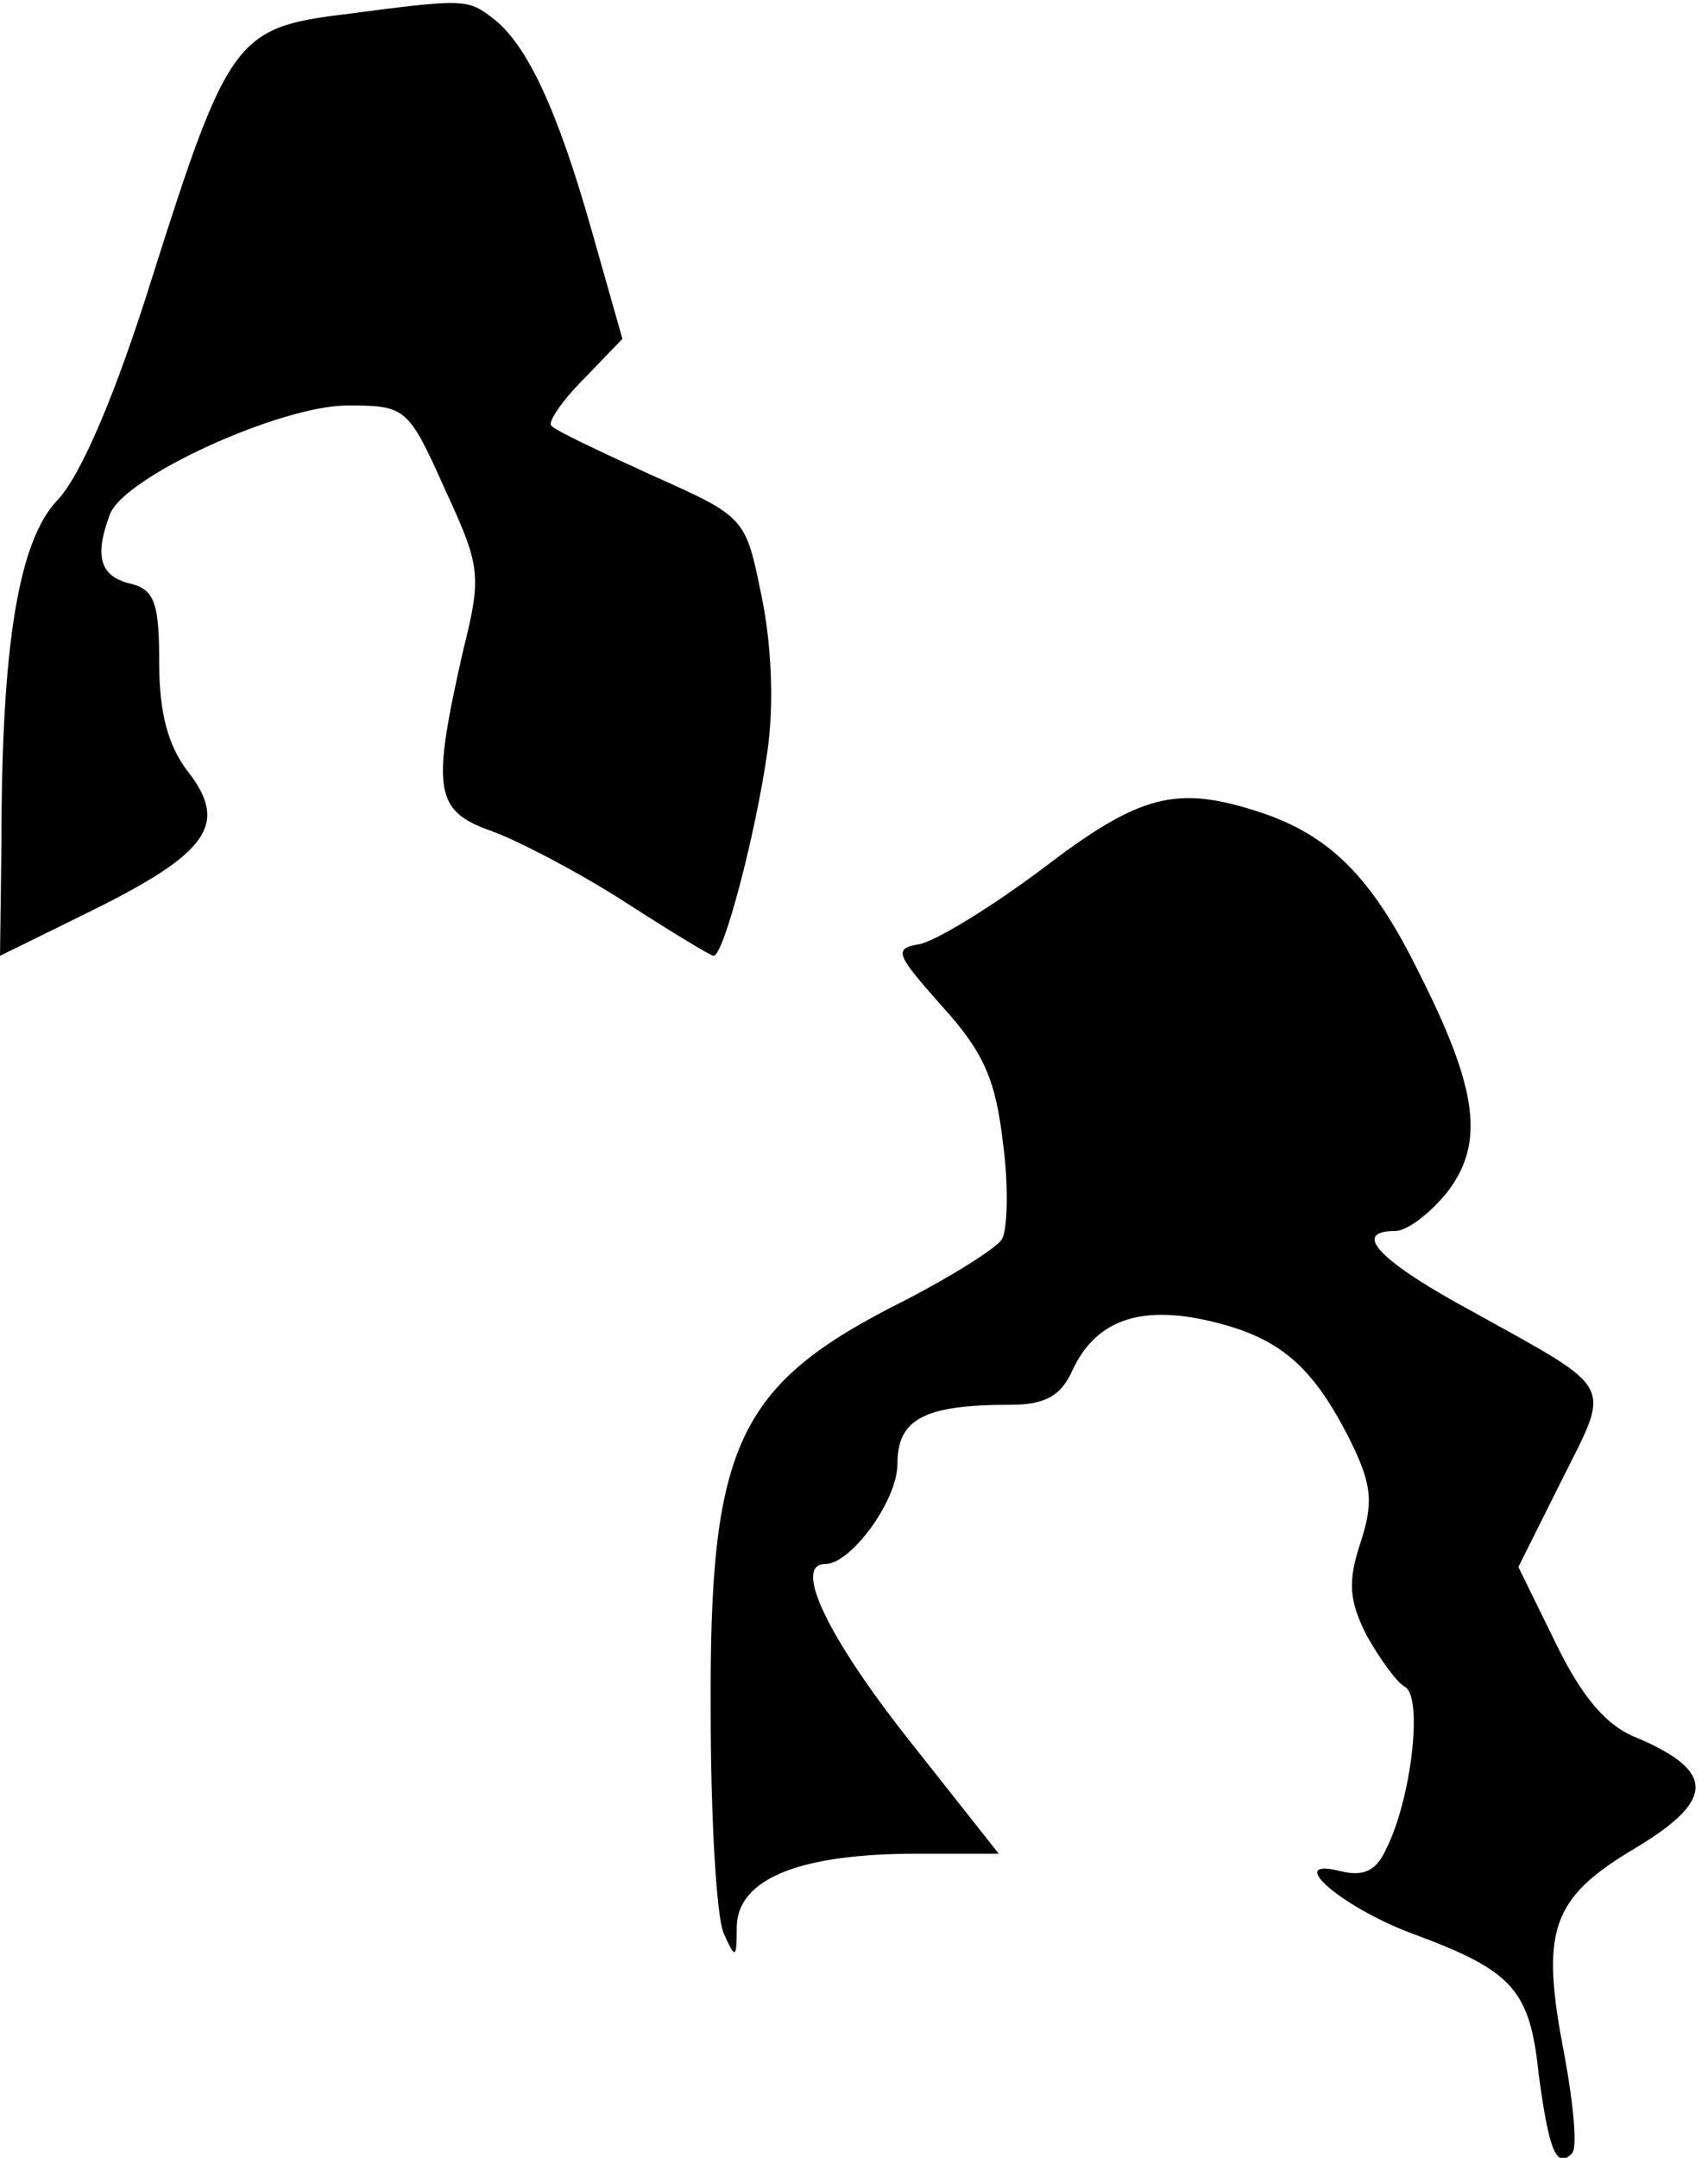 <?xml version="1.0" standalone="no"?>
<!DOCTYPE svg PUBLIC "-//W3C//DTD SVG 20010904//EN"
 "http://www.w3.org/TR/2001/REC-SVG-20010904/DTD/svg10.dtd">
<svg version="1.0" xmlns="http://www.w3.org/2000/svg"
 width="118pt" height="149pt" viewBox="0 0 118 149"
 preserveAspectRatio="xMidYMid meet">
<g transform="translate(0,149) scale(0.1,-0.1)"
fill="#000000" stroke="none">
<path fill="#000000" stroke="none" d="M237 1480 c-74 -9 -80 -18 -132 -182
-25 -80 -49 -136 -65 -153 -27 -28 -39 -99 -39 -237 l-1 -78 63 31 c81 40 95
60 67 96 -14 18 -20 41 -20 75 0 41 -3 51 -20 55 -21 5 -25 19 -14 48 10 26
118 75 164 75 40 0 42 -1 67 -57 25 -54 26 -60 13 -112 -22 -97 -20 -111 20
-125 19 -7 61 -29 92 -49 31 -20 59 -37 61 -37 7 0 29 84 37 140 5 33 3 76 -4
109 -11 54 -11 54 -76 83 -35 16 -67 31 -69 34 -3 2 7 17 22 32 l27 28 -21 74
c-24 85 -45 129 -68 147 -18 14 -20 14 -104 3z"/>
<path fill="#000000" stroke="none" d="M720 890 c-36 -27 -74 -50 -85 -52 -18
-3 -16 -7 16 -43 29 -32 37 -51 42 -95 4 -30 3 -60 -1 -66 -4 -6 -34 -25 -67
-42 -116 -58 -135 -99 -134 -284 0 -73 4 -142 9 -153 8 -18 9 -18 9 5 1 33 44
50 124 50 l57 0 -64 81 c-55 70 -78 119 -56 119 18 0 50 44 50 69 0 31 18 41
78 41 24 0 35 6 43 24 16 34 46 45 94 34 48 -11 71 -30 97 -81 16 -32 17 -44
8 -72 -9 -27 -8 -40 4 -64 9 -16 21 -33 27 -36 12 -8 4 -77 -13 -111 -7 -16
-16 -20 -32 -16 -40 10 2 -26 52 -44 67 -25 79 -38 85 -96 7 -52 12 -66 23
-55 4 4 1 34 -5 67 -17 87 -10 109 49 144 55 33 55 53 1 76 -21 8 -38 28 -56
65 l-26 53 30 60 c34 68 38 61 -61 116 -65 35 -85 56 -54 56 8 0 24 12 36 27
26 34 21 71 -20 152 -32 65 -61 94 -109 110 -58 19 -83 13 -151 -39z"/>
</g>
</svg>
